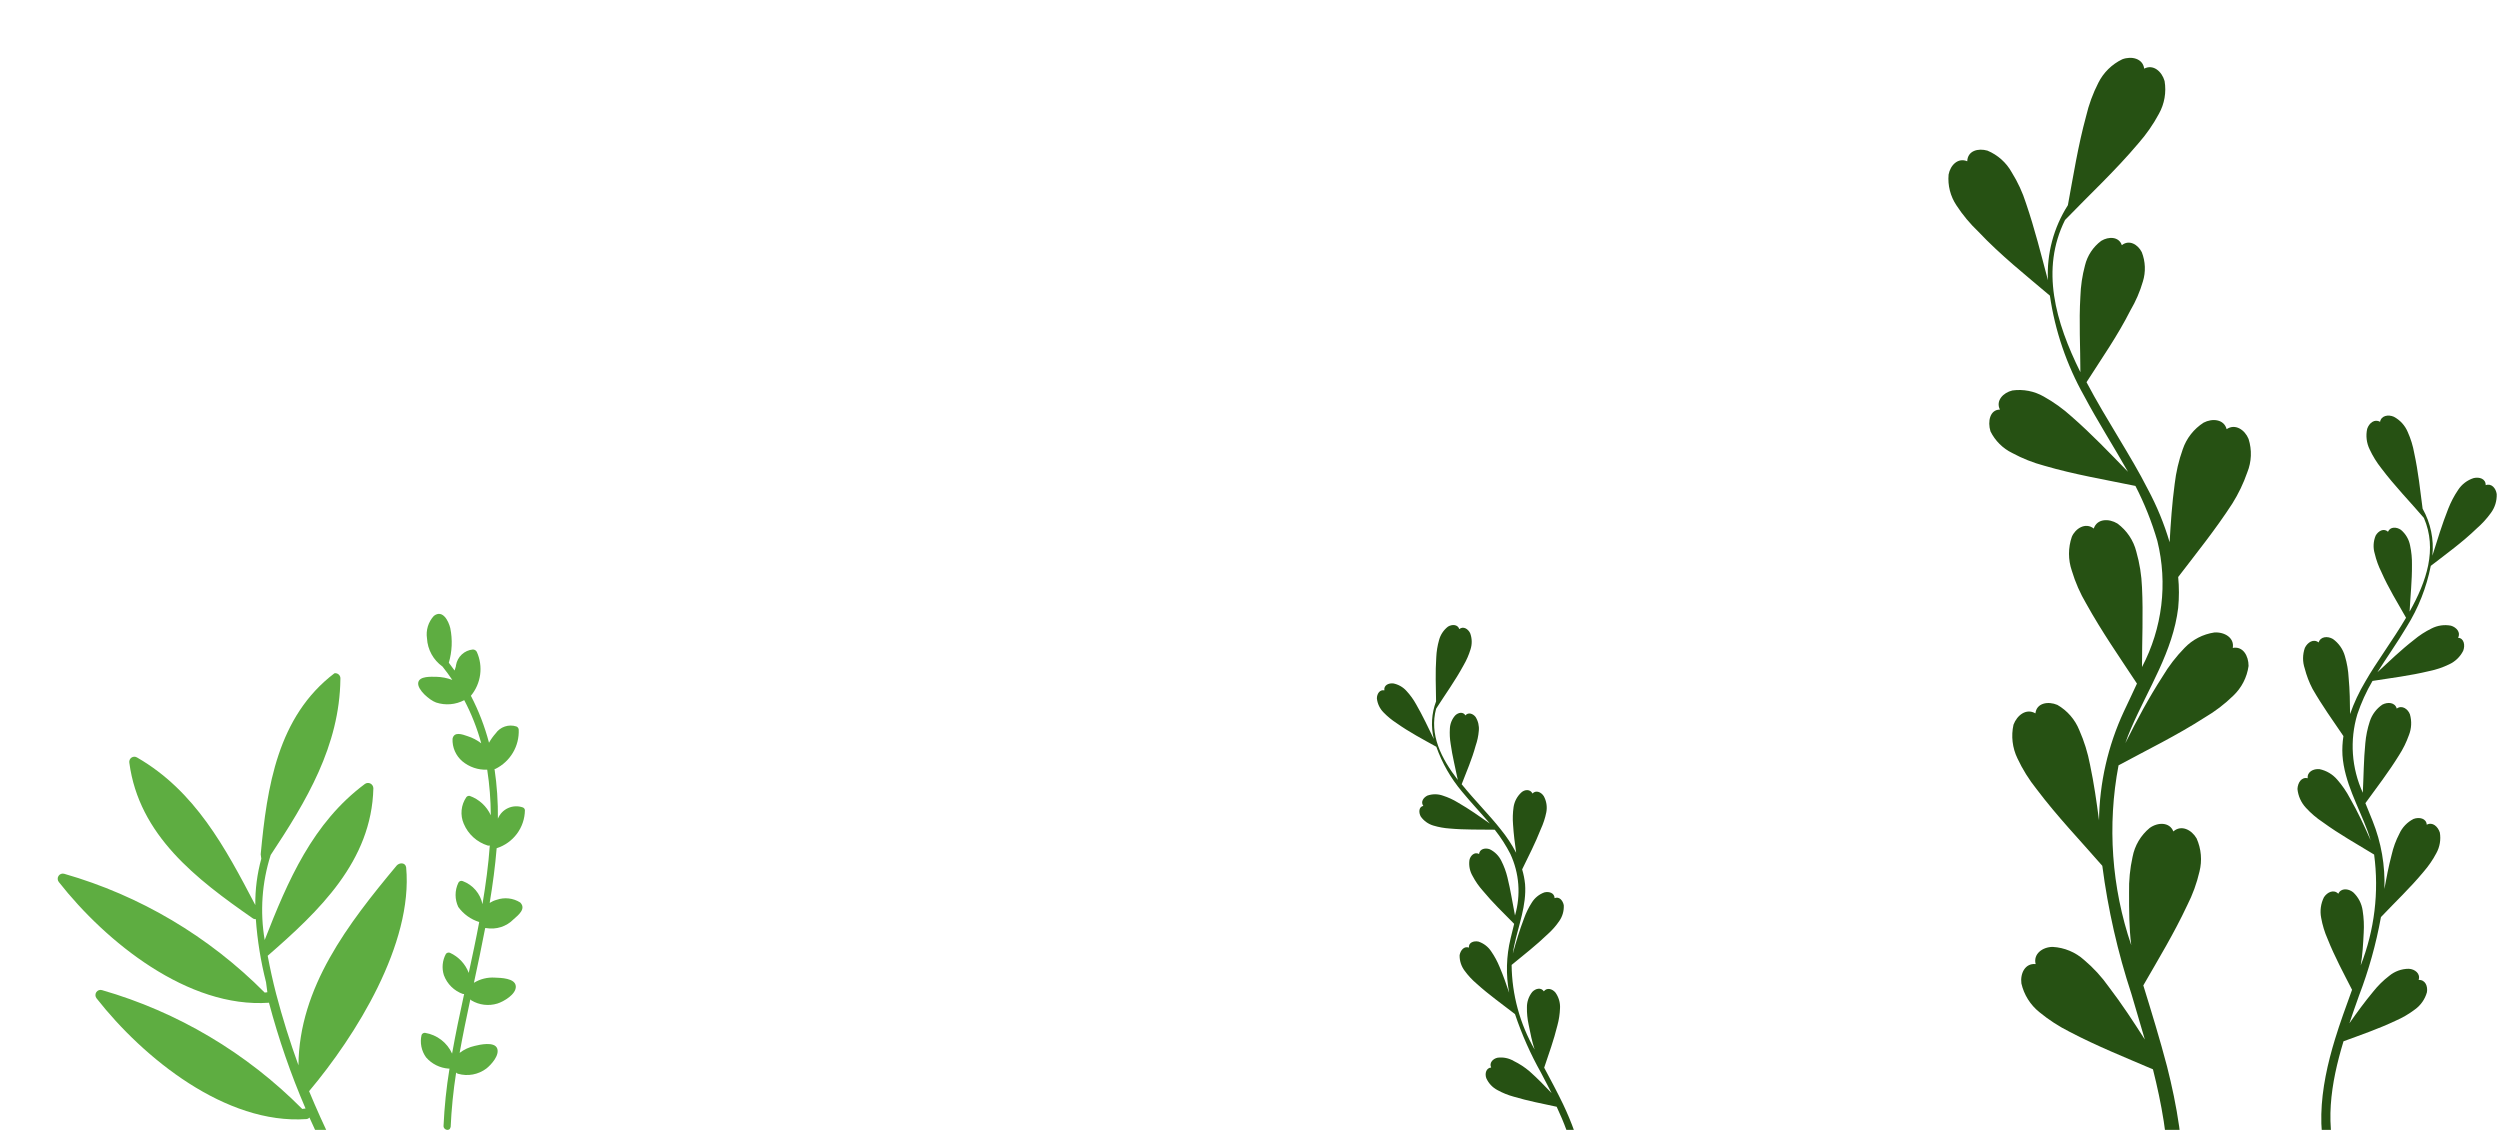 <svg width="562" height="254" viewBox="0 0 562 254" fill="none" xmlns="http://www.w3.org/2000/svg">
<g clip-path="url(#clip0_407_4853)">
<g clip-path="url(#clip1_407_4853)">
<path fill-rule="evenodd" clip-rule="evenodd" d="M505.183 106.204C506.159 103.805 506.264 101.143 505.478 98.676C504.64 96.623 502.472 95.157 500.549 96.477C499.958 94.228 497.345 93.983 495.373 95.01C493.178 96.417 491.528 98.519 490.69 100.974C489.787 103.504 489.175 106.128 488.866 108.795C488.275 113.194 487.979 117.545 487.732 121.895C486.507 117.746 484.855 113.733 482.803 109.919C479.106 102.587 473.536 94.423 469.05 85.918C472.451 80.59 476.05 75.457 478.909 69.787C480.115 67.744 481.059 65.56 481.719 63.285C482.391 61.121 482.304 58.795 481.472 56.686C480.585 54.926 478.613 53.802 476.986 55.122C476.345 53.167 474.029 53.118 472.353 54.144C470.527 55.51 469.238 57.463 468.705 59.668C468.092 61.951 467.744 64.297 467.67 66.658C467.324 72.426 467.67 77.999 467.67 83.669C462.05 72.329 458.698 60.548 464.219 49.452C469.74 43.732 475.507 38.404 480.733 32.196C482.51 30.177 484.048 27.963 485.317 25.597C486.575 23.352 487.027 20.749 486.599 18.216C486.007 16.114 484.085 14.354 482.014 15.43C481.718 13.132 479.155 12.546 477.085 13.328C474.753 14.448 472.863 16.305 471.712 18.607C470.488 20.996 469.561 23.524 468.951 26.135C467.127 32.832 466.092 39.48 464.86 46.128C461.651 51.158 460.085 57.047 460.374 62.992C458.846 57.224 457.416 51.456 455.445 45.688C454.672 43.251 453.595 40.919 452.24 38.746C451.025 36.551 449.097 34.829 446.769 33.858C444.698 33.272 442.332 33.858 442.234 36.253C440.163 35.373 438.438 37.133 438.044 39.235C437.822 41.682 438.448 44.13 439.818 46.177C441.225 48.331 442.879 50.315 444.748 52.091C449.677 57.322 455.395 61.868 460.818 66.463C461.971 74.377 464.578 82.015 468.508 88.998C471.564 94.766 475.113 100.289 478.367 106.057C474.275 101.854 470.233 97.601 465.698 93.641C463.791 91.91 461.691 90.401 459.437 89.144C457.307 87.922 454.826 87.44 452.388 87.775C450.318 88.264 448.593 90.073 449.579 92.077C447.36 92.077 446.769 94.717 447.459 96.965C448.506 99.095 450.241 100.816 452.388 101.854C454.651 103.073 457.05 104.025 459.536 104.689C466.388 106.693 473.191 107.817 480.043 109.235C482.08 113.192 483.731 117.333 484.972 121.602C487.334 131.154 486.107 141.233 481.521 149.954C481.521 143.99 481.817 138.075 481.521 132.014C481.416 129.301 480.986 126.61 480.24 123.997C479.605 121.472 478.107 119.243 476 117.691C474.078 116.518 471.416 116.567 470.677 118.816C468.803 117.349 466.536 118.816 465.747 120.673C464.898 123.145 464.898 125.827 465.747 128.299C466.525 130.897 467.617 133.392 469.001 135.729C472.5 142.035 476.493 147.754 480.388 153.669C479.451 155.771 478.416 157.824 477.43 159.975C473.87 167.646 471.972 175.972 471.86 184.416C471.317 180.261 470.726 176.106 469.839 171.902C469.334 169.229 468.524 166.621 467.423 164.13C466.468 161.745 464.732 159.748 462.494 158.459C460.423 157.579 457.811 158.019 457.564 160.366C455.494 159.144 453.423 160.806 452.635 162.908C452.067 165.46 452.38 168.128 453.522 170.484C454.671 172.942 456.111 175.256 457.811 177.377C462.444 183.536 467.67 188.962 472.599 194.632C473.87 204.428 476.065 214.084 479.155 223.473C480.141 226.846 481.176 230.267 482.162 233.689C479.599 229.681 476.986 225.673 474.029 221.811C472.454 219.581 470.599 217.561 468.508 215.798C466.565 214.051 464.077 213.016 461.459 212.865C459.191 212.865 457.022 214.43 457.614 216.727C455.247 216.483 454.114 218.829 454.409 221.078C454.987 223.618 456.411 225.891 458.451 227.53C460.56 229.264 462.858 230.756 465.304 231.978C471.465 235.204 477.726 237.697 483.986 240.386C487.88 255.882 489.606 271.622 483.099 286.531C482.877 286.625 482.701 286.8 482.606 287.02C481.817 288.682 481.078 290.344 480.338 291.908C480.162 292.245 480.127 292.638 480.243 293C480.359 293.362 480.615 293.664 480.954 293.839C481.294 294.014 481.69 294.048 482.056 293.933C482.421 293.819 482.725 293.565 482.902 293.228C493.746 277.585 491.577 257.153 487.141 239.702C485.564 233.689 483.69 227.579 481.817 221.518C485.218 215.603 488.718 209.835 491.676 203.529C492.902 201.123 493.829 198.579 494.437 195.952C495.07 193.458 494.844 190.825 493.796 188.473C492.662 186.518 490.345 185.345 488.571 186.909C487.733 184.758 485.071 184.807 483.247 186.127C481.242 187.785 479.883 190.084 479.402 192.628C478.821 195.26 478.557 197.951 478.613 200.645C478.613 204.653 478.613 208.564 479.106 212.474C474.679 199.464 473.695 185.544 476.247 172.049C482.754 168.529 489.31 165.352 495.62 161.294C497.949 159.931 500.101 158.289 502.028 156.406C503.909 154.626 505.126 152.265 505.478 149.709C505.478 147.461 504.246 145.212 501.929 145.652C502.324 143.355 500.056 142.035 497.789 142.181C495.225 142.562 492.865 143.784 491.084 145.652C489.193 147.587 487.538 149.736 486.155 152.056C483 156.944 480.388 161.832 477.775 167.063C478.169 165.889 478.613 164.765 479.106 163.641C482.951 154.744 488.472 146.434 489.655 136.658C489.876 134.349 489.876 132.025 489.655 129.716C493.796 124.291 498.035 119.06 501.831 113.194C503.209 110.996 504.334 108.652 505.183 106.204Z" fill="#265113"/>
<path fill-rule="evenodd" clip-rule="evenodd" d="M347.613 182.595C347.847 181.358 347.645 180.078 347.041 178.973C346.445 178.048 345.279 177.551 344.499 178.385C344.001 177.344 342.741 177.472 342.021 178.124C341.067 178.991 340.442 180.16 340.251 181.435C340.067 182.736 340.028 184.054 340.133 185.364C340.269 187.52 340.536 189.602 340.831 191.702C339.854 189.839 338.692 188.078 337.363 186.446C334.895 183.297 331.508 179.917 328.584 176.3C329.69 173.436 330.908 170.648 331.721 167.648C332.103 166.561 332.344 165.429 332.436 164.28C332.549 163.184 332.288 162.081 331.695 161.152C331.113 160.418 330.068 160.043 329.423 160.826C328.934 159.953 327.832 160.147 327.141 160.818C326.409 161.634 325.982 162.679 325.931 163.774C325.859 164.922 325.917 166.074 326.103 167.209C326.485 169.996 327.181 172.648 327.713 175.332C323.983 170.468 321.276 165.134 322.84 159.317C324.913 156.068 327.145 153.006 329.008 149.555C329.669 148.425 330.195 147.222 330.577 145.969C330.959 144.779 330.926 143.494 330.486 142.324C330.002 141.353 328.925 140.693 328.051 141.424C327.689 140.332 326.424 140.315 325.513 140.86C324.522 141.623 323.813 142.694 323.497 143.904C323.141 145.154 322.933 146.441 322.874 147.739C322.644 151.108 322.784 154.379 322.829 157.67C321.807 160.376 321.631 163.33 322.325 166.139C321.055 163.528 319.832 160.908 318.353 158.339C317.752 157.25 317.022 156.238 316.178 155.325C315.384 154.438 314.318 153.839 313.148 153.621C312.117 153.558 311.047 154.037 311.204 155.195C310.164 154.964 309.518 155.99 309.525 157.007C309.65 158.197 310.179 159.308 311.023 160.155C311.894 161.059 312.867 161.859 313.921 162.54C316.746 164.552 319.888 166.209 322.886 167.871C324.188 171.543 326.138 174.953 328.642 177.938C330.654 180.377 332.862 182.705 334.92 185.135C332.585 183.512 330.268 181.861 327.751 180.419C326.689 179.763 325.55 179.239 324.361 178.859C323.239 178.457 322.014 178.452 320.889 178.844C319.959 179.295 319.309 180.297 319.965 181.162C318.915 181.37 318.885 182.686 319.401 183.578C320.091 184.546 321.086 185.254 322.226 185.59C323.413 185.946 324.637 186.167 325.874 186.249C329.308 186.563 332.636 186.462 336.019 186.519C337.362 188.214 338.536 190.037 339.524 191.961C341.543 196.294 341.915 201.214 340.569 205.8C340.009 202.976 339.589 200.124 338.871 197.234C338.562 195.949 338.104 194.704 337.505 193.526C336.952 192.39 336.035 191.47 334.901 190.913C333.88 190.533 332.628 190.83 332.491 191.973C331.461 191.425 330.53 192.361 330.333 193.322C330.152 194.575 330.405 195.851 331.05 196.94C331.664 198.108 332.417 199.197 333.294 200.183C335.529 202.893 337.984 205.245 340.384 207.681C340.139 208.772 339.848 209.873 339.58 210.969C338.608 214.965 338.497 219.121 339.256 223.163C338.606 221.23 337.932 219.301 337.114 217.377C336.616 216.151 335.986 214.983 335.235 213.892C334.558 212.849 333.548 212.066 332.369 211.671C331.305 211.445 330.105 211.877 330.21 213.02C329.138 212.627 328.315 213.615 328.121 214.72C328.093 215.985 328.492 217.222 329.254 218.232C330.031 219.297 330.931 220.267 331.937 221.12C334.719 223.65 337.702 225.727 340.573 227.972C342.099 232.531 344.053 236.936 346.407 241.128C347.193 242.646 348.007 244.183 348.798 245.724C347.205 244.051 345.588 242.382 343.822 240.816C342.742 239.904 341.554 239.129 340.284 238.509C339.194 237.868 337.922 237.608 336.669 237.77C335.595 237.983 334.72 238.957 335.213 239.975C334.07 240.08 333.76 241.33 334.108 242.353C334.617 243.515 335.508 244.468 336.633 245.055C337.791 245.694 339.021 246.191 340.298 246.536C343.521 247.498 346.722 248.101 349.94 248.797C353.228 255.835 355.562 263.208 353.892 270.938C353.796 271.004 353.729 271.104 353.705 271.218C353.485 272.062 353.292 272.925 353.094 273.765C353.074 273.931 353.113 274.099 353.204 274.24C353.295 274.38 353.433 274.484 353.593 274.533C353.753 274.582 353.926 274.574 354.08 274.509C354.234 274.444 354.361 274.327 354.438 274.178C358.092 265.691 355.131 256.137 351.379 248.221C350.058 245.474 348.597 242.756 347.132 240.014C348.183 236.87 349.299 233.811 350.103 230.522C350.447 229.257 350.645 227.956 350.693 226.645C350.76 225.384 350.393 224.138 349.653 223.115C348.955 222.283 347.747 221.941 347.054 222.854C346.431 221.91 345.203 222.202 344.459 222.98C343.667 223.961 343.241 225.186 343.254 226.446C343.228 227.757 343.358 229.067 343.639 230.348C344.019 232.262 344.389 234.129 344.992 235.95C341.665 230.153 339.881 223.599 339.812 216.915C342.565 214.647 345.341 212.496 347.968 209.962C348.943 209.093 349.806 208.107 350.54 207.026C351.257 205.988 351.607 204.74 351.535 203.481C351.327 202.431 350.53 201.473 349.475 201.9C349.44 200.743 348.246 200.349 347.181 200.608C345.998 201.031 344.995 201.846 344.34 202.918C343.63 204.021 343.05 205.202 342.612 206.438C341.604 209.064 340.829 211.643 340.083 214.363C340.163 213.789 340.262 213.187 340.389 212.604C341.349 208.023 343.2 203.532 342.835 198.753C342.721 197.63 342.501 196.52 342.178 195.438C343.625 192.459 345.133 189.54 346.375 186.382C346.933 185.172 347.349 183.901 347.613 182.595Z" fill="#265113"/>
<path fill-rule="evenodd" clip-rule="evenodd" d="M518.111 150.301C517.594 148.787 517.602 147.143 518.134 145.634C518.743 144.392 520.09 143.52 521.227 144.426C521.66 143.053 523.272 142.953 524.449 143.649C525.751 144.588 526.698 145.939 527.135 147.483C527.611 149.085 527.894 150.738 527.978 152.407C528.234 155.148 528.279 157.848 528.296 160.517C529.183 157.991 530.321 155.56 531.694 153.261C534.19 148.87 537.862 143.993 540.879 138.871C538.959 135.469 536.912 132.183 535.335 128.587C534.681 127.28 534.181 125.901 533.845 124.479C533.439 123.136 533.512 121.693 534.051 120.397C534.651 119.336 535.897 118.671 536.823 119.537C537.306 118.379 538.729 118.42 539.725 119.107C540.802 120.009 541.532 121.257 541.79 122.637C542.097 124.068 542.237 125.53 542.207 126.993C542.24 130.542 541.852 134.009 541.677 137.486C545.507 130.677 547.933 123.463 544.893 116.428C541.686 112.689 538.313 109.244 535.302 105.242C534.271 103.941 533.396 102.523 532.696 101.018C531.997 99.589 531.801 97.966 532.141 96.412C532.571 95.1 533.803 94.101 535.04 94.831C535.293 93.418 536.884 93.135 538.129 93.683C539.54 94.429 540.647 95.642 541.26 97.115C541.941 98.629 542.431 100.222 542.718 101.857C543.628 106.057 544.057 110.171 544.603 114.352C546.409 117.564 547.176 121.256 546.798 124.921C547.917 121.37 548.973 117.877 550.362 114.37C550.942 112.884 551.684 111.468 552.577 110.146C553.399 108.878 554.636 107.933 556.077 107.474C557.365 107.175 558.798 107.611 558.785 109.066C560.083 108.585 561.085 109.758 561.261 111.07C561.318 112.59 560.858 114.085 559.955 115.309C559.025 116.598 557.948 117.774 556.747 118.815C553.559 121.898 549.91 124.533 546.44 127.207C545.48 132.066 543.643 136.709 541.019 140.909C538.964 144.382 536.614 147.689 534.439 151.126C537.111 148.654 539.693 146.147 542.627 143.87C543.844 142.848 545.181 141.979 546.608 141.282C547.952 140.59 549.49 140.368 550.975 140.654C552.23 141.02 553.232 142.193 552.566 143.372C553.926 143.44 554.207 145.092 553.721 146.31C553.038 147.661 551.914 148.739 550.535 149.363C549.114 150.05 547.611 150.555 546.063 150.865C541.798 151.892 537.588 152.407 533.341 153.072C531.95 155.447 530.807 157.96 529.93 160.569C528.186 166.405 528.623 172.677 531.161 178.214C531.347 174.525 531.351 170.857 531.723 167.087C531.867 165.413 532.205 163.761 532.73 162.166C533.228 160.631 534.223 159.305 535.557 158.398C536.772 157.762 538.403 157.875 538.787 159.289C539.983 158.409 541.327 159.417 541.752 160.59C542.196 162.136 542.113 163.785 541.516 165.277C540.95 166.867 540.202 168.386 539.286 169.803C536.942 173.595 534.314 177.009 531.741 180.548C532.251 181.847 532.82 183.179 533.358 184.54C535.306 189.394 536.21 194.605 536.011 199.832C536.473 197.278 536.966 194.726 537.642 192.153C538.011 190.518 538.59 188.937 539.365 187.45C540.017 185.999 541.147 184.815 542.566 184.096C543.863 183.615 545.452 183.969 545.532 185.397C546.84 184.706 548.028 185.796 548.474 187.153C548.746 188.74 548.471 190.372 547.695 191.782C546.908 193.273 545.952 194.669 544.847 195.943C541.812 199.609 538.439 202.774 535.237 206.159C534.151 212.179 532.503 218.084 530.314 223.796C529.573 225.851 528.863 227.907 528.15 230.023C529.849 227.593 531.575 225.224 533.512 222.897C534.555 221.583 535.755 220.401 537.085 219.379C538.325 218.347 539.888 217.783 541.501 217.783C542.892 217.853 544.173 218.888 543.708 220.289C545.198 220.213 545.82 221.7 545.568 223.081C545.133 224.626 544.189 225.977 542.888 226.917C541.548 227.935 540.09 228.787 538.546 229.457C534.664 231.292 530.746 232.64 526.823 234.079C523.949 243.574 522.368 253.256 525.924 262.682C526.057 262.747 526.16 262.86 526.211 262.999C526.643 264.052 527.046 265.073 527.449 266.093C527.505 266.299 527.487 266.518 527.398 266.711C527.31 266.905 527.155 267.061 526.963 267.153C526.77 267.244 526.552 267.265 526.345 267.212C526.139 267.158 525.958 267.034 525.834 266.861C519.671 256.848 521.64 244.276 524.906 233.618C526.033 229.916 527.402 226.226 528.742 222.504C526.839 218.77 524.842 215.092 523.255 211.101C522.578 209.575 522.089 207.973 521.798 206.329C521.488 204.756 521.709 203.125 522.427 201.692C523.182 200.548 524.641 199.864 525.649 200.915C526.262 199.582 527.892 199.725 528.971 200.567C530.148 201.655 530.911 203.12 531.126 204.708C531.384 206.356 531.463 208.027 531.36 209.692C531.234 212.171 531.111 214.621 530.686 217.024C533.792 209.109 534.831 200.534 533.703 192.106C529.822 189.727 525.899 187.559 522.157 184.823C520.77 183.908 519.501 182.826 518.379 181.601C517.29 180.434 516.619 178.94 516.471 177.351C516.542 175.96 517.368 174.607 518.775 174.951C518.605 173.518 520.037 172.772 521.425 172.902C522.988 173.23 524.396 174.069 525.428 175.287C526.528 176.543 527.476 177.923 528.252 179.401C530.034 182.523 531.484 185.628 532.925 188.914C532.718 188.206 532.481 187.497 532.215 186.756C530.133 181.164 527.006 175.852 526.586 169.768C526.507 168.333 526.58 166.894 526.803 165.474C524.432 161.989 521.997 158.592 519.852 154.846C519.099 153.403 518.515 151.878 518.111 150.301Z" fill="#265113"/>
<path fill-rule="evenodd" clip-rule="evenodd" d="M101.3 253.532C101.483 249.37 101.897 245.223 102.54 241.107C102.652 241.241 102.802 241.338 102.97 241.385C104.053 241.694 105.192 241.748 106.299 241.542C107.405 241.336 108.449 240.876 109.347 240.198C110.409 239.365 112.383 237.193 111.75 235.653C111.118 234.112 107.879 234.82 106.69 235.123C105.467 235.394 104.319 235.928 103.325 236.688C104.033 232.724 104.868 228.708 105.728 224.668L105.981 224.895C106.848 225.412 107.814 225.742 108.816 225.863C109.818 225.985 110.835 225.896 111.801 225.602C113.193 225.173 116.102 223.506 115.951 221.688C115.799 219.87 112.56 219.82 111.244 219.769C109.593 219.663 107.949 220.068 106.538 220.931C107.424 216.84 108.284 212.749 109.068 208.633H109.296C110.41 208.828 111.555 208.748 112.631 208.401C113.707 208.053 114.682 207.448 115.47 206.638C116.507 205.729 118.354 204.289 116.937 202.875C116.162 202.386 115.286 202.077 114.375 201.972C113.464 201.867 112.541 201.969 111.674 202.269C111.11 202.421 110.572 202.66 110.08 202.976C110.763 198.86 111.32 194.744 111.649 190.678C113.471 190.101 115.065 188.966 116.205 187.434C117.345 185.902 117.973 184.051 118 182.143C117.991 182.006 117.944 181.874 117.863 181.762C117.783 181.65 117.672 181.564 117.545 181.512C116.463 181.129 115.274 181.178 114.228 181.648C113.181 182.119 112.357 182.975 111.927 184.037C111.969 180.294 111.715 176.553 111.168 172.85H111.371C113.007 172.04 114.373 170.775 115.302 169.206C116.232 167.637 116.686 165.833 116.608 164.012C116.595 163.856 116.538 163.707 116.444 163.582C116.35 163.457 116.223 163.361 116.077 163.305C115.235 163.033 114.328 163.038 113.49 163.32C112.652 163.602 111.926 164.145 111.421 164.87C110.85 165.513 110.349 166.216 109.928 166.966C108.968 163.307 107.602 159.767 105.855 156.411C106.976 155.057 107.696 153.418 107.933 151.677C108.17 149.937 107.915 148.165 107.196 146.562C107.113 146.392 106.984 146.249 106.822 146.151C106.661 146.052 106.474 146.002 106.285 146.007C105.358 146.099 104.487 146.492 103.806 147.126C103.125 147.76 102.671 148.6 102.515 149.517C102.515 149.896 102.287 150.3 102.186 150.729C101.781 150.157 101.351 149.576 100.895 148.986C101.636 146.459 101.749 143.789 101.224 141.209C100.845 139.643 99.529 136.916 97.53 138.456C96.911 139.129 96.451 139.932 96.184 140.806C95.917 141.681 95.849 142.603 95.987 143.507C96.054 144.757 96.403 145.976 97.008 147.074C97.612 148.171 98.457 149.118 99.478 149.845C100.263 150.83 100.997 151.84 101.68 152.85C100.523 152.412 99.299 152.173 98.062 152.143C96.923 152.143 94.241 151.941 94.013 153.481C93.785 155.022 96.543 157.395 98.036 157.926C99.072 158.266 100.166 158.394 101.253 158.303C102.34 158.212 103.397 157.903 104.362 157.396C105.986 160.479 107.267 163.731 108.183 167.092C107.247 166.377 106.194 165.83 105.07 165.476C103.907 165.072 102.059 164.39 101.731 166.082C101.689 167.036 101.866 167.986 102.248 168.861C102.629 169.736 103.205 170.513 103.932 171.133C105.494 172.438 107.488 173.113 109.524 173.027C110.049 176.419 110.319 179.846 110.333 183.279C109.874 182.271 109.216 181.364 108.399 180.614C107.582 179.863 106.622 179.284 105.576 178.911C105.441 178.891 105.302 178.906 105.174 178.955C105.045 179.003 104.931 179.084 104.843 179.188C104.242 180.058 103.873 181.066 103.771 182.118C103.669 183.17 103.838 184.23 104.261 185.198C104.747 186.351 105.478 187.384 106.405 188.225C107.331 189.067 108.43 189.697 109.625 190.072C109.783 190.11 109.948 190.11 110.106 190.072C109.802 194.416 109.195 198.835 108.461 203.254C108.223 202.087 107.692 201 106.918 200.094C106.143 199.189 105.15 198.495 104.033 198.077C103.94 198.036 103.84 198.013 103.738 198.011C103.637 198.009 103.536 198.028 103.441 198.065C103.347 198.103 103.261 198.159 103.189 198.231C103.117 198.302 103.06 198.387 103.021 198.481C102.622 199.326 102.415 200.249 102.415 201.183C102.415 202.117 102.622 203.04 103.021 203.885C104.18 205.494 105.832 206.681 107.727 207.269C107.019 211.082 106.209 214.845 105.374 218.708C104.617 216.705 103.098 215.081 101.149 214.188C100.99 214.126 100.815 214.117 100.651 214.162C100.486 214.208 100.341 214.306 100.238 214.441C99.845 215.165 99.602 215.961 99.524 216.781C99.445 217.601 99.533 218.428 99.782 219.214C100.141 220.194 100.713 221.082 101.457 221.816C102.2 222.549 103.097 223.109 104.084 223.456H104.337C103.35 227.951 102.414 232.421 101.629 236.84C101.084 235.632 100.25 234.576 99.2 233.766C98.149 232.956 96.916 232.416 95.607 232.193C95.437 232.163 95.261 232.191 95.11 232.274C94.958 232.357 94.839 232.488 94.772 232.648C94.568 233.513 94.552 234.412 94.727 235.283C94.901 236.155 95.262 236.978 95.784 237.698C96.419 238.432 97.193 239.032 98.062 239.465C98.93 239.899 99.876 240.156 100.845 240.224H101.047C100.347 244.495 99.899 248.804 99.706 253.128C99.706 254.112 101.224 254.365 101.25 253.355L101.3 253.532Z" fill="#5EAD41"/>
<path fill-rule="evenodd" clip-rule="evenodd" d="M75.184 151.349C62.374 161.088 60.029 176.906 58.605 192.039L58.692 192.692L58.739 193.044C57.807 196.432 57.354 199.939 57.394 203.458C50.613 190.492 43.873 177.827 30.838 170.299C30.651 170.175 30.433 170.109 30.209 170.108C29.986 170.107 29.768 170.172 29.581 170.294C29.394 170.417 29.246 170.592 29.155 170.798C29.065 171.004 29.035 171.232 29.071 171.455C31.245 187.798 44.183 197.642 56.775 206.406C56.984 206.572 57.248 206.647 57.511 206.616C57.854 211.4 58.621 216.145 59.802 220.793C59.902 221.548 60.002 222.302 60.103 223.056L59.507 223.136C46.968 210.503 31.457 201.31 14.445 196.43C14.209 196.359 13.957 196.366 13.726 196.451C13.495 196.535 13.296 196.692 13.16 196.899C13.024 197.106 12.957 197.351 12.969 197.6C12.98 197.849 13.07 198.087 13.226 198.281C23.817 211.764 42.286 226.706 60.467 225.413C62.619 233.533 65.367 241.481 68.686 249.191L67.941 249.29C55.411 236.669 39.92 227.476 22.93 222.578C22.694 222.507 22.441 222.514 22.21 222.598C21.979 222.682 21.781 222.84 21.644 223.046C21.508 223.253 21.441 223.499 21.453 223.748C21.464 223.996 21.554 224.235 21.71 224.429C32.244 237.868 50.771 252.854 68.901 251.567C69.158 251.543 69.395 251.42 69.564 251.223C70.567 253.444 71.57 255.664 72.673 257.872C73.3 259.17 75.393 258.175 74.715 256.883C72.845 253.089 71.118 249.225 69.483 245.298C79.961 232.85 92.886 212.195 91.306 195.006C91.153 193.849 89.791 193.877 89.176 194.573C78.275 207.64 67.237 221.954 67.09 239.475C65.175 234.203 63.502 228.847 62.071 223.408C61.342 220.588 60.706 217.705 60.175 214.859C71.683 204.832 83.54 193.634 83.933 177.206C83.929 176.984 83.865 176.768 83.748 176.58C83.632 176.392 83.467 176.24 83.272 176.14C83.076 176.039 82.858 175.995 82.64 176.011C82.421 176.027 82.212 176.103 82.033 176.23C70.302 184.955 64.704 197.982 59.501 211.315C58.42 204.922 58.883 198.363 60.851 192.2C68.852 180.133 76.345 167.673 76.521 152.655C76.544 152.474 76.525 152.29 76.466 152.118C76.406 151.945 76.307 151.789 76.177 151.662C76.047 151.535 75.889 151.44 75.717 151.386C75.544 151.332 75.362 151.319 75.184 151.349Z" fill="#5EAD41"/>
</g>
</g>
<defs>
<clipPath id="clip0_407_4853">
<rect width="562" height="254" fill="transparent"/>
</clipPath>
<clipPath id="clip1_407_4853">
<rect width="1440" height="3963" fill="transparent" transform="translate(-878 -1326)"/>
</clipPath>
</defs>
</svg>
